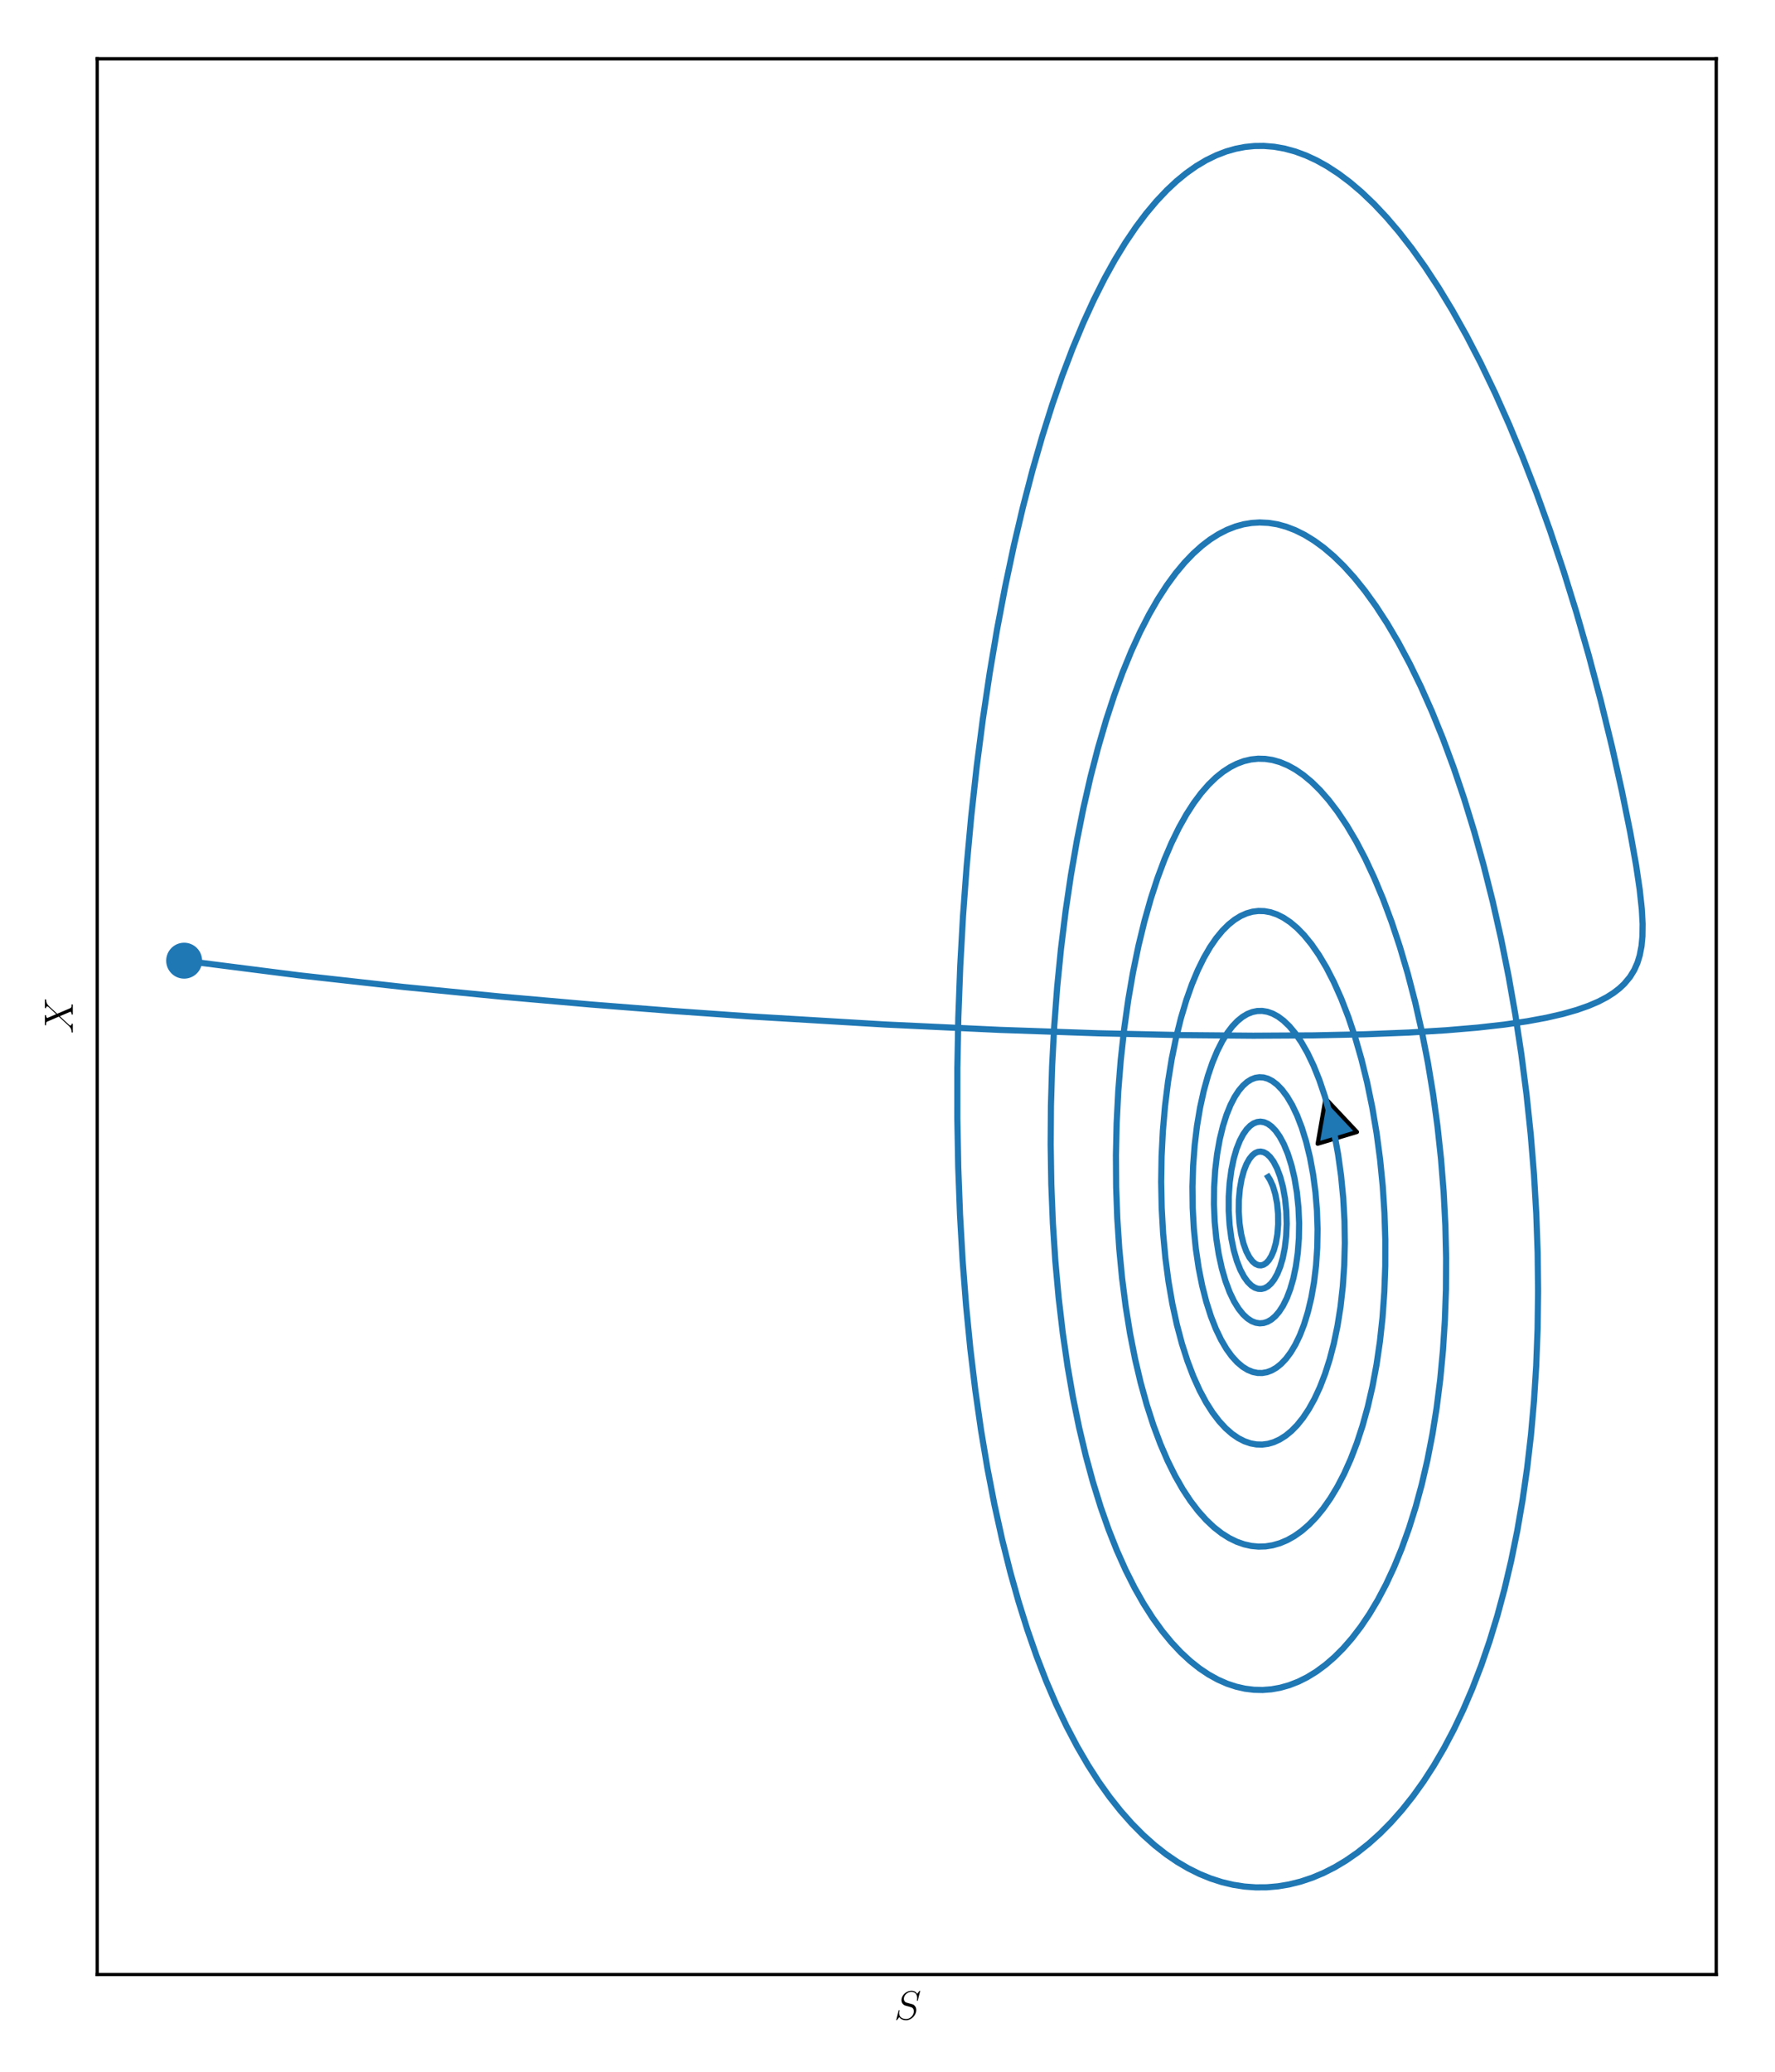 <?xml version="1.0" encoding="utf-8" standalone="no"?>
<!DOCTYPE svg PUBLIC "-//W3C//DTD SVG 1.1//EN"
  "http://www.w3.org/Graphics/SVG/1.1/DTD/svg11.dtd">
<!-- Created with matplotlib (http://matplotlib.org/) -->
<svg height="504pt" version="1.1" viewBox="0 0 432 504" width="432pt" xmlns="http://www.w3.org/2000/svg" xmlns:xlink="http://www.w3.org/1999/xlink">
 <defs>
  <style type="text/css">
*{stroke-linecap:butt;stroke-linejoin:round;}
  </style>
 </defs>
 <g id="figure_1">
  <g id="patch_1">
   <path d="M 0 504 
L 432 504 
L 432 0 
L 0 0 
z
" style="fill:#ffffff;"/>
  </g>
  <g id="axes_1">
   <g id="patch_2">
    <path d="M 23.656 480.344 
L 417.7 480.344 
L 417.7 14.3 
L 23.656 14.3 
z
" style="fill:#ffffff;"/>
   </g>
   <g id="PathCollection_1">
    <defs>
     <path d="M 0 3.873 
C 1.027 3.873 2.012 3.465 2.739 2.739 
C 3.465 2.012 3.873 1.027 3.873 0 
C 3.873 -1.027 3.465 -2.012 2.739 -2.739 
C 2.012 -3.465 1.027 -3.873 0 -3.873 
C -1.027 -3.873 -2.012 -3.465 -2.739 -2.739 
C -3.465 -2.012 -3.873 -1.027 -3.873 0 
C -3.873 1.027 -3.465 2.012 -2.739 2.739 
C -2.012 3.465 -1.027 3.873 0 3.873 
z
" id="m307d1ccab9" style="stroke:#1f77b4;"/>
    </defs>
    <g clip-path="url(#peae40877d4)">
     <use style="fill:#1f77b4;stroke:#1f77b4;" x="44.819" xlink:href="#m307d1ccab9" y="233.707"/>
    </g>
   </g>
   <g id="patch_3">
    <path clip-path="url(#peae40877d4)" d="M 320.684 278.247 
Q 321.645 272.74 322.605 267.233 
Q 326.434 271.305 330.264 275.377 
z
" style="fill:#1f77b4;stroke:#000000;stroke-linecap:round;"/>
   </g>
   <g id="matplotlib.axis_1">
    <g id="text_1">
     <!-- $S$ -->
     <defs>
      <path d="M 63.5 69.109 
C 63.5 70 62.797 70 62.594 70 
C 62.203 70 62.094 69.906 60.906 68.406 
C 60.297 67.703 56.203 62.516 56.094 62.422 
C 52.797 68.906 46.203 70 42 70 
C 29.297 70 17.797 58.484 17.797 47.266 
C 17.797 39.828 22.297 35.453 27.203 33.766 
C 28.297 33.359 34.203 31.766 37.203 31.078 
C 42.297 29.688 43.594 29.297 45.703 27.109 
C 46.094 26.609 48.094 24.328 48.094 19.656 
C 48.094 10.422 39.5 0.891 29.5 0.891 
C 21.297 0.891 12.203 4.375 12.203 15.484 
C 12.203 17.375 12.594 19.766 12.906 20.75 
C 12.906 21.062 13 21.531 13 21.734 
C 13 22.141 12.797 22.641 12 22.641 
C 11.094 22.641 11 22.438 10.594 20.75 
L 5.5 0.375 
C 5.5 0.281 5.094 -1 5.094 -1.109 
C 5.094 -2 5.906 -2 6.094 -2 
C 6.5 -2 6.594 -1.906 7.797 -0.406 
L 12.406 5.562 
C 14.797 1.969 20 -2 29.297 -2 
C 42.203 -2 54 10.406 54 22.812 
C 54 27 53 30.672 49.203 34.328 
C 47.094 36.422 45.297 36.922 36.094 39.312 
C 29.406 41.094 28.5 41.391 26.703 42.984 
C 25 44.656 23.703 47.047 23.703 50.422 
C 23.703 58.766 32.203 67.312 41.703 67.312 
C 51.5 67.312 56.094 61.344 56.094 51.922 
C 56.094 49.344 55.594 46.656 55.594 46.266 
C 55.594 45.359 56.406 45.359 56.703 45.359 
C 57.594 45.359 57.703 45.656 58.094 47.25 
z
" id="CMMI12-83"/>
     </defs>
     <g transform="translate(217.623 491.263)scale(0.1 -0.1)">
      <use transform="scale(0.996)" xlink:href="#CMMI12-83"/>
     </g>
    </g>
   </g>
   <g id="matplotlib.axis_2">
    <g id="text_2">
     <!-- $X$ -->
     <defs>
      <path d="M 47.5 40.562 
L 38.094 62.406 
C 39.406 64.797 42.406 65.188 43.594 65.297 
C 44.203 65.297 45.297 65.297 45.297 67.062 
C 45.297 68.188 44.406 68.188 43.797 68.188 
C 42.094 68.188 40.094 68.188 38.406 68.188 
L 32.594 68.188 
C 26.5 68.188 22.094 68.188 22 68.188 
C 21.203 68.188 20.203 68.188 20.203 66.297 
C 20.203 65.297 21.094 65.297 22.406 65.297 
C 28.203 65.297 28.594 64.297 29.594 61.906 
L 41.5 34.141 
L 19.797 10.828 
C 16.203 6.906 11.906 3.094 4.5 3.094 
C 3.297 3 2.5 3 2.5 1.062 
C 2.5 0.75 2.594 0 3.703 0 
C 5.094 0 6.594 0 8 0 
L 12.703 0 
C 15.906 0 19.406 0 22.5 0 
C 23.203 0 24.406 0 24.406 1.797 
C 24.406 2.797 23.703 2.891 23.094 2.891 
C 21.094 3.094 19.797 4.188 19.797 5.781 
C 19.797 7.484 21 8.703 23.906 11.688 
L 32.797 21.375 
C 35 23.688 40.297 29.469 42.5 31.656 
L 53 7.078 
C 53.094 6.891 53.5 5.891 53.5 5.781 
C 53.5 4.891 51.297 3.094 48.094 3.094 
C 47.5 3.094 46.406 3.094 46.406 1.109 
C 46.406 0 47.406 0 47.906 0 
C 49.594 0 51.594 0 53.297 0 
L 64.297 0 
C 66.094 0 68 0 69.703 0 
C 70.406 0 71.5 0 71.5 2.031 
C 71.5 3.094 70.5 3.094 69.594 3.094 
C 63.594 3.094 63.406 3.594 61.703 7.266 
L 48.5 38.141 
L 61.203 51.812 
C 62.203 52.828 64.5 55.344 65.406 56.344 
C 69.703 60.875 73.703 65 81.797 65 
C 82.797 65.297 83.797 65.297 83.797 67.062 
C 83.797 68.188 82.906 68.188 82.5 68.188 
C 81.094 68.188 79.594 68.188 78.203 68.188 
L 73.594 68.188 
C 70.406 68.188 66.906 68.188 63.797 68.188 
C 63.094 68.188 61.906 68.188 61.906 66.391 
C 61.906 65.391 62.594 65.297 63.203 65.297 
C 64.797 65.109 66.5 64.312 66.5 62.406 
L 66.406 62.219 
C 66.297 61.516 66.094 60.516 65 59.328 
z
" id="CMMI12-88"/>
     </defs>
     <g transform="translate(17.718 251.449)rotate(-90)scale(0.1 -0.1)">
      <use transform="scale(0.996)" xlink:href="#CMMI12-88"/>
     </g>
    </g>
   </g>
   <g id="line2d_1">
    <path clip-path="url(#peae40877d4)" d="M 44.819 233.707 
L 72.629 237.252 
L 98.278 240.111 
L 121.937 242.444 
L 143.763 244.364 
L 163.899 245.949 
L 182.478 247.261 
L 215.435 249.235 
L 243.491 250.548 
L 267.373 251.368 
L 287.701 251.812 
L 305 251.962 
L 319.719 251.879 
L 332.239 251.609 
L 342.886 251.187 
L 351.937 250.639 
L 359.626 249.988 
L 366.156 249.252 
L 371.697 248.445 
L 376.396 247.577 
L 380.376 246.659 
L 383.744 245.699 
L 386.589 244.703 
L 388.989 243.676 
L 391.009 242.624 
L 392.704 241.549 
L 394.124 240.456 
L 395.307 239.346 
L 396.714 237.658 
L 397.762 235.944 
L 398.526 234.211 
L 399.067 232.463 
L 399.519 230.114 
L 399.739 227.748 
L 399.778 224.775 
L 399.587 221.191 
L 399.071 216.395 
L 398.179 210.389 
L 396.785 202.579 
L 394.725 192.39 
L 392.33 181.664 
L 389.594 170.447 
L 386.655 159.376 
L 383.69 149.058 
L 380.555 138.945 
L 377.254 129.072 
L 373.991 120.003 
L 370.593 111.216 
L 367.276 103.234 
L 363.852 95.56 
L 360.325 88.223 
L 356.932 81.675 
L 353.462 75.473 
L 350.158 70.014 
L 346.798 64.895 
L 343.631 60.46 
L 340.426 56.347 
L 337.436 52.847 
L 334.42 49.643 
L 331.383 46.744 
L 328.583 44.362 
L 325.772 42.251 
L 322.952 40.416 
L 320.384 38.993 
L 317.814 37.807 
L 315.245 36.862 
L 312.68 36.16 
L 310.12 35.705 
L 307.568 35.497 
L 305.281 35.524 
L 303.005 35.755 
L 300.741 36.19 
L 298.491 36.828 
L 296.01 37.778 
L 293.552 38.979 
L 291.118 40.43 
L 288.711 42.13 
L 286.334 44.077 
L 283.988 46.268 
L 281.447 48.956 
L 278.95 51.931 
L 276.5 55.187 
L 273.883 59.052 
L 271.328 63.235 
L 268.839 67.726 
L 266.22 72.925 
L 263.684 78.458 
L 261.052 84.771 
L 258.524 91.43 
L 256.106 98.415 
L 253.639 106.231 
L 251.304 114.364 
L 248.962 123.354 
L 246.776 132.632 
L 244.629 142.762 
L 242.663 153.13 
L 240.881 163.689 
L 239.194 175.029 
L 237.713 186.484 
L 236.373 198.645 
L 235.26 210.823 
L 234.371 222.967 
L 233.704 235.028 
L 233.236 247.584 
L 233.003 259.951 
L 232.999 272.085 
L 233.217 283.949 
L 233.649 295.509 
L 234.289 306.737 
L 235.128 317.608 
L 236.159 328.101 
L 237.372 338.201 
L 238.76 347.895 
L 240.314 357.172 
L 242.025 366.026 
L 243.885 374.452 
L 245.885 382.449 
L 247.907 389.649 
L 250.042 396.461 
L 252.281 402.89 
L 254.619 408.938 
L 257.048 414.61 
L 259.561 419.911 
L 262.152 424.845 
L 264.814 429.42 
L 267.396 433.427 
L 270.032 437.122 
L 272.715 440.511 
L 275.442 443.598 
L 278.206 446.389 
L 281.003 448.89 
L 283.828 451.106 
L 286.518 452.941 
L 289.225 454.531 
L 291.945 455.88 
L 294.674 456.992 
L 297.409 457.871 
L 300.146 458.519 
L 302.881 458.942 
L 305.611 459.142 
L 308.333 459.123 
L 311.042 458.887 
L 313.735 458.438 
L 316.566 457.733 
L 319.372 456.795 
L 322.149 455.627 
L 324.892 454.231 
L 327.598 452.612 
L 330.411 450.662 
L 333.173 448.468 
L 335.882 446.033 
L 338.531 443.358 
L 341.253 440.289 
L 343.899 436.961 
L 346.467 433.377 
L 348.95 429.541 
L 351.461 425.246 
L 353.869 420.68 
L 356.167 415.846 
L 358.352 410.75 
L 360.513 405.135 
L 362.537 399.242 
L 364.418 393.077 
L 366.152 386.648 
L 367.801 379.651 
L 369.277 372.382 
L 370.574 364.851 
L 371.688 357.071 
L 372.612 349.053 
L 373.344 340.811 
L 373.878 332.362 
L 374.221 323.343 
L 374.341 314.138 
L 374.236 304.771 
L 373.902 295.266 
L 373.34 285.653 
L 372.547 275.961 
L 371.523 266.223 
L 370.27 256.474 
L 368.79 246.751 
L 367.161 237.495 
L 365.329 228.336 
L 363.299 219.314 
L 361.076 210.467 
L 358.774 202.209 
L 356.309 194.187 
L 353.808 186.785 
L 351.172 179.666 
L 348.542 173.181 
L 345.803 167.014 
L 343.106 161.474 
L 340.326 156.27 
L 337.621 151.672 
L 334.853 147.416 
L 332.189 143.727 
L 329.642 140.563 
L 327.063 137.708 
L 324.62 135.323 
L 322.157 133.228 
L 319.845 131.541 
L 317.525 130.118 
L 315.199 128.965 
L 313.038 128.139 
L 310.879 127.551 
L 308.726 127.205 
L 306.581 127.1 
L 304.611 127.219 
L 302.653 127.546 
L 300.71 128.08 
L 298.625 128.893 
L 296.563 129.946 
L 294.527 131.239 
L 292.52 132.769 
L 290.394 134.677 
L 288.309 136.851 
L 286.123 139.47 
L 283.992 142.379 
L 281.782 145.792 
L 279.643 149.515 
L 277.452 153.793 
L 275.35 158.389 
L 273.225 163.579 
L 271.209 169.082 
L 269.203 175.201 
L 267.233 181.957 
L 265.412 189 
L 263.663 196.665 
L 262.085 204.564 
L 260.618 213.047 
L 259.343 221.694 
L 258.217 230.858 
L 257.301 240.099 
L 256.569 249.77 
L 256.063 259.416 
L 255.779 268.989 
L 255.712 278.442 
L 255.869 288.115 
L 256.249 297.569 
L 256.846 306.765 
L 257.65 315.668 
L 258.653 324.25 
L 259.845 332.485 
L 261.158 340.045 
L 262.628 347.25 
L 264.246 354.088 
L 266.002 360.548 
L 267.887 366.623 
L 269.806 372.08 
L 271.827 377.174 
L 273.941 381.905 
L 276.14 386.272 
L 278.316 390.109 
L 280.556 393.615 
L 282.852 396.791 
L 285.09 399.517 
L 287.366 401.948 
L 289.677 404.086 
L 291.902 405.853 
L 294.148 407.36 
L 296.408 408.609 
L 298.679 409.604 
L 300.841 410.317 
L 303.003 410.806 
L 305.163 411.074 
L 307.315 411.123 
L 309.456 410.957 
L 311.582 410.578 
L 313.799 409.953 
L 315.991 409.098 
L 318.154 408.017 
L 320.389 406.643 
L 322.582 405.028 
L 324.728 403.175 
L 326.921 400.985 
L 329.053 398.543 
L 331.21 395.728 
L 333.289 392.649 
L 335.368 389.164 
L 337.35 385.406 
L 339.304 381.21 
L 341.139 376.737 
L 342.915 371.801 
L 344.549 366.588 
L 346.034 361.109 
L 347.413 355.154 
L 348.62 348.944 
L 349.649 342.497 
L 350.522 335.583 
L 351.193 328.458 
L 351.658 321.147 
L 351.913 313.678 
L 351.956 306.081 
L 351.774 298.109 
L 351.363 290.069 
L 350.721 282 
L 349.851 273.945 
L 348.797 266.22 
L 347.537 258.59 
L 346.077 251.096 
L 344.422 243.784 
L 342.649 236.946 
L 340.71 230.359 
L 338.695 224.292 
L 336.629 218.748 
L 334.445 213.52 
L 332.248 208.827 
L 330.058 204.655 
L 327.793 200.825 
L 325.566 197.499 
L 323.392 194.65 
L 321.284 192.245 
L 319.254 190.248 
L 317.203 188.542 
L 315.246 187.198 
L 313.39 186.179 
L 311.531 185.405 
L 309.672 184.88 
L 307.927 184.615 
L 306.19 184.573 
L 304.464 184.754 
L 302.754 185.158 
L 301.061 185.784 
L 299.391 186.629 
L 297.644 187.766 
L 295.929 189.145 
L 294.152 190.862 
L 292.326 192.956 
L 290.554 195.33 
L 288.752 198.12 
L 286.937 201.356 
L 285.125 205.065 
L 283.411 209.08 
L 281.729 213.581 
L 280.099 218.579 
L 278.543 224.078 
L 277.085 230.075 
L 275.747 236.557 
L 274.593 243.25 
L 273.594 250.362 
L 272.772 257.856 
L 272.167 265.423 
L 271.769 273.27 
L 271.599 281.078 
L 271.652 288.794 
L 271.923 296.367 
L 272.405 303.751 
L 273.089 310.906 
L 273.967 317.795 
L 275.029 324.384 
L 276.264 330.647 
L 277.613 336.366 
L 279.102 341.739 
L 280.722 346.75 
L 282.399 351.233 
L 284.177 355.357 
L 285.978 358.989 
L 287.854 362.276 
L 289.723 365.114 
L 291.645 367.628 
L 293.535 369.74 
L 295.46 371.553 
L 297.332 373.013 
L 299.144 374.155 
L 300.967 375.047 
L 302.796 375.692 
L 304.545 376.08 
L 306.291 376.245 
L 308.027 376.191 
L 309.749 375.92 
L 311.531 375.409 
L 313.287 374.668 
L 315.014 373.701 
L 316.779 372.456 
L 318.572 370.908 
L 320.312 369.11 
L 322.06 366.981 
L 323.801 364.5 
L 325.521 361.646 
L 327.147 358.516 
L 328.723 354.997 
L 330.231 351.072 
L 331.607 346.876 
L 332.883 342.273 
L 334.038 337.259 
L 335.02 332.001 
L 335.847 326.353 
L 336.479 320.505 
L 336.921 314.305 
L 337.149 307.965 
L 337.159 301.527 
L 336.951 295.031 
L 336.526 288.524 
L 335.887 282.051 
L 335.038 275.661 
L 333.985 269.402 
L 332.734 263.326 
L 331.341 257.651 
L 329.831 252.402 
L 328.175 247.444 
L 326.442 242.958 
L 324.655 238.947 
L 322.837 235.407 
L 321.006 232.329 
L 319.181 229.697 
L 317.378 227.49 
L 315.681 225.751 
L 314.032 224.361 
L 312.368 223.248 
L 310.768 222.449 
L 309.239 221.93 
L 307.713 221.653 
L 306.267 221.614 
L 304.832 221.793 
L 303.413 222.191 
L 301.946 222.842 
L 300.504 223.727 
L 299.028 224.902 
L 297.527 226.393 
L 296.013 228.228 
L 294.498 230.429 
L 292.998 233.017 
L 291.528 236.007 
L 290.105 239.41 
L 288.748 243.231 
L 287.436 247.612 
L 286.237 252.415 
L 285.175 257.617 
L 284.27 263.188 
L 283.542 269.087 
L 283.023 275.093 
L 282.708 281.319 
L 282.611 287.533 
L 282.734 293.845 
L 283.078 300.022 
L 283.632 306.011 
L 284.389 311.761 
L 285.335 317.229 
L 286.426 322.241 
L 287.671 326.917 
L 289.018 331.117 
L 290.442 334.85 
L 291.967 338.226 
L 293.533 341.149 
L 295.12 343.642 
L 296.712 345.732 
L 298.294 347.446 
L 299.853 348.812 
L 301.378 349.859 
L 302.861 350.617 
L 304.35 351.129 
L 305.782 351.39 
L 307.207 351.427 
L 308.621 351.241 
L 310.016 350.838 
L 311.441 350.191 
L 312.886 349.281 
L 314.292 348.133 
L 315.7 346.7 
L 317.144 344.903 
L 318.56 342.772 
L 319.933 340.294 
L 321.247 337.46 
L 322.482 334.262 
L 323.621 330.699 
L 324.644 326.775 
L 325.531 322.497 
L 326.261 317.88 
L 326.813 312.949 
L 327.168 307.734 
L 327.307 302.405 
L 327.227 297.017 
L 326.921 291.492 
L 326.391 286.023 
L 325.665 280.797 
L 324.74 275.741 
L 323.657 271.028 
L 322.44 266.693 
L 321.114 262.761 
L 319.704 259.249 
L 318.23 256.167 
L 316.76 253.587 
L 315.272 251.412 
L 313.829 249.682 
L 312.401 248.307 
L 311.049 247.298 
L 309.734 246.583 
L 308.465 246.135 
L 307.198 245.927 
L 305.988 245.952 
L 304.792 246.197 
L 303.568 246.683 
L 302.37 247.401 
L 301.16 248.386 
L 299.947 249.658 
L 298.703 251.292 
L 297.486 253.259 
L 296.273 255.645 
L 295.091 258.478 
L 293.995 261.683 
L 292.978 265.346 
L 292.073 269.462 
L 291.327 273.901 
L 290.759 278.615 
L 290.385 283.55 
L 290.221 288.64 
L 290.277 293.817 
L 290.555 298.892 
L 291.045 303.798 
L 291.735 308.476 
L 292.591 312.776 
L 293.585 316.675 
L 294.721 320.236 
L 295.92 323.29 
L 297.186 325.926 
L 298.496 328.155 
L 299.797 329.947 
L 301.106 331.383 
L 302.407 332.483 
L 303.652 333.251 
L 304.867 333.747 
L 306.044 333.993 
L 307.215 334.012 
L 308.372 333.807 
L 309.51 333.381 
L 310.656 332.715 
L 311.802 331.793 
L 312.969 330.565 
L 314.14 328.998 
L 315.265 327.116 
L 316.356 324.854 
L 317.387 322.195 
L 318.33 319.127 
L 319.14 315.727 
L 319.81 311.936 
L 320.3 307.863 
L 320.591 303.553 
L 320.669 299.061 
L 320.525 294.542 
L 320.163 290.068 
L 319.59 285.709 
L 318.817 281.536 
L 317.878 277.695 
L 316.825 274.298 
L 315.665 271.298 
L 314.452 268.768 
L 313.216 266.696 
L 311.982 265.056 
L 310.803 263.846 
L 309.665 262.982 
L 308.582 262.424 
L 307.529 262.123 
L 306.514 262.059 
L 305.511 262.217 
L 304.527 262.595 
L 303.536 263.211 
L 302.521 264.11 
L 301.495 265.324 
L 300.476 266.883 
L 299.486 268.808 
L 298.525 271.174 
L 297.645 273.937 
L 296.861 277.158 
L 296.221 280.748 
L 295.756 284.663 
L 295.494 288.762 
L 295.449 292.966 
L 295.627 297.19 
L 296.023 301.273 
L 296.609 305.069 
L 297.377 308.59 
L 298.269 311.667 
L 299.271 314.344 
L 300.336 316.567 
L 301.433 318.355 
L 302.538 319.738 
L 303.604 320.729 
L 304.638 321.399 
L 305.629 321.787 
L 306.593 321.933 
L 307.547 321.852 
L 308.484 321.549 
L 309.42 321.011 
L 310.368 320.206 
L 311.312 319.108 
L 312.256 317.659 
L 313.172 315.828 
L 314.014 313.635 
L 314.769 311.032 
L 315.392 308.076 
L 315.853 304.798 
L 316.126 301.245 
L 316.185 297.544 
L 316.022 293.775 
L 315.641 290.089 
L 315.063 286.63 
L 314.314 283.468 
L 313.44 280.706 
L 312.474 278.37 
L 311.469 276.501 
L 310.459 275.072 
L 309.471 274.043 
L 308.524 273.366 
L 307.634 272.991 
L 306.769 272.862 
L 305.936 272.963 
L 305.099 273.293 
L 304.27 273.866 
L 303.42 274.735 
L 302.571 275.937 
L 301.746 277.505 
L 300.959 279.497 
L 300.262 281.886 
L 299.688 284.657 
L 299.272 287.768 
L 299.052 291.104 
L 299.046 294.576 
L 299.26 297.978 
L 299.68 301.216 
L 300.28 304.161 
L 301.03 306.754 
L 301.87 308.888 
L 302.761 310.575 
L 303.67 311.843 
L 304.569 312.73 
L 305.42 313.272 
L 306.242 313.54 
L 307.024 313.567 
L 307.791 313.374 
L 308.569 312.941 
L 309.343 312.249 
L 310.126 311.237 
L 310.878 309.892 
L 311.584 308.168 
L 312.205 306.051 
L 312.703 303.546 
L 313.031 300.728 
L 313.157 297.708 
L 313.064 294.62 
L 312.752 291.572 
L 312.241 288.748 
L 311.573 286.269 
L 310.797 284.214 
L 309.968 282.622 
L 309.127 281.466 
L 308.318 280.715 
L 307.552 280.292 
L 306.829 280.14 
L 306.131 280.221 
L 305.451 280.526 
L 304.761 281.087 
L 304.065 281.951 
L 303.378 283.178 
L 302.735 284.801 
L 302.179 286.832 
L 301.76 289.221 
L 301.517 291.905 
L 301.484 294.721 
L 301.672 297.551 
L 302.063 300.173 
L 302.629 302.495 
L 303.315 304.399 
L 304.067 305.85 
L 304.831 306.86 
L 305.561 307.475 
L 306.256 307.782 
L 306.913 307.833 
L 307.544 307.659 
L 308.172 307.252 
L 308.804 306.572 
L 309.433 305.554 
L 310.023 304.156 
L 310.524 302.383 
L 310.892 300.255 
L 311.082 297.828 
L 311.06 295.284 
L 310.819 292.778 
L 310.383 290.487 
L 309.798 288.558 
L 309.121 287.059 
L 308.659 286.326 
L 308.659 286.326 
" style="fill:none;stroke:#1f77b4;stroke-linecap:square;stroke-width:1.5;"/>
   </g>
   <g id="patch_4">
    <path d="M 23.656 480.344 
L 23.656 14.3 
" style="fill:none;stroke:#000000;stroke-linecap:square;stroke-linejoin:miter;stroke-width:0.8;"/>
   </g>
   <g id="patch_5">
    <path d="M 417.7 480.344 
L 417.7 14.3 
" style="fill:none;stroke:#000000;stroke-linecap:square;stroke-linejoin:miter;stroke-width:0.8;"/>
   </g>
   <g id="patch_6">
    <path d="M 23.656 480.344 
L 417.7 480.344 
" style="fill:none;stroke:#000000;stroke-linecap:square;stroke-linejoin:miter;stroke-width:0.8;"/>
   </g>
   <g id="patch_7">
    <path d="M 23.656 14.3 
L 417.7 14.3 
" style="fill:none;stroke:#000000;stroke-linecap:square;stroke-linejoin:miter;stroke-width:0.8;"/>
   </g>
  </g>
 </g>
 <defs>
  <clipPath id="peae40877d4">
   <rect height="466.044" width="394.044" x="23.656" y="14.3"/>
  </clipPath>
 </defs>
</svg>
